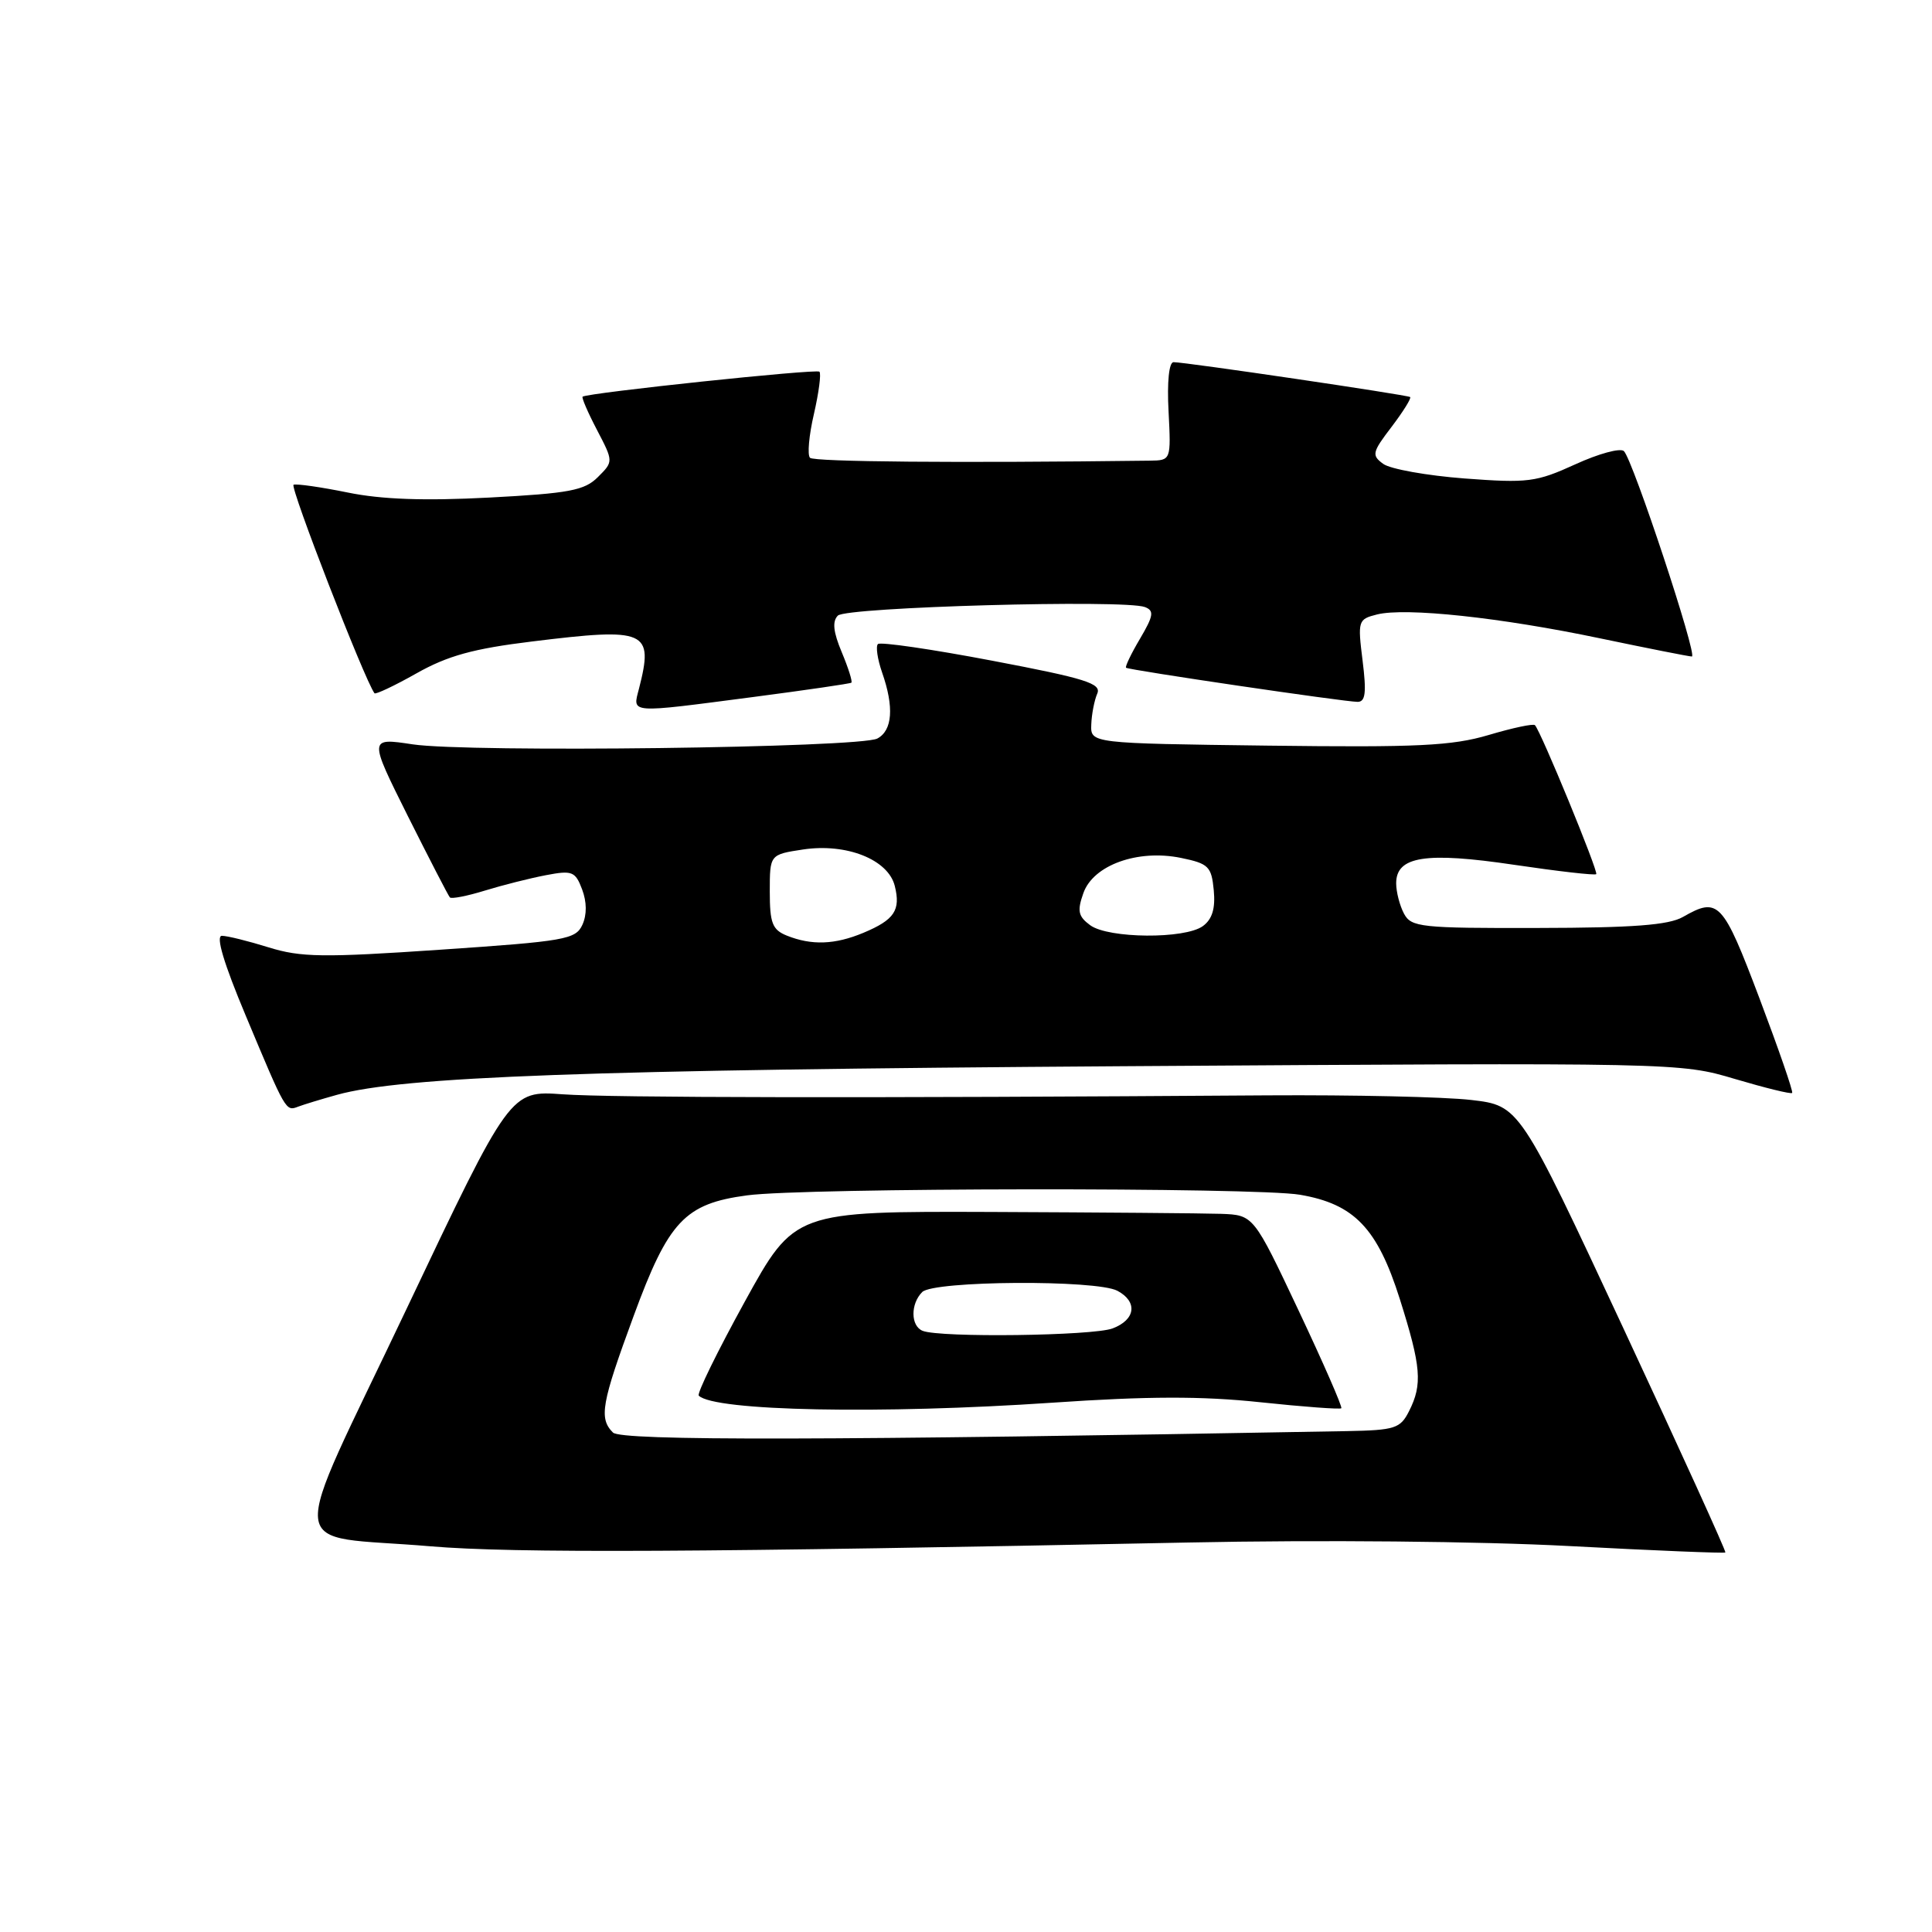 <?xml version="1.0" encoding="UTF-8" standalone="no"?>
<!DOCTYPE svg PUBLIC "-//W3C//DTD SVG 1.1//EN" "http://www.w3.org/Graphics/SVG/1.1/DTD/svg11.dtd" >
<svg xmlns="http://www.w3.org/2000/svg" xmlns:xlink="http://www.w3.org/1999/xlink" version="1.1" viewBox="0 0 256 256">
 <g >
 <path fill="currentColor"
d=" M 157.50 204.39 C 174.90 204.03 196.09 204.23 207.94 204.86 C 219.19 205.46 228.49 205.84 228.62 205.71 C 228.75 205.59 222.66 192.21 215.10 175.99 C 201.35 146.50 201.35 146.50 194.93 145.75 C 191.39 145.34 179.28 145.07 168.00 145.14 C 114.87 145.51 80.89 145.46 74.55 145.00 C 67.60 144.50 67.60 144.50 53.84 173.50 C 37.91 207.08 37.53 203.23 57.00 204.89 C 68.05 205.83 93.00 205.70 157.50 204.39 Z  M 44.65 145.07 C 53.37 142.65 78.01 141.75 148.55 141.28 C 222.36 140.80 222.61 140.80 229.89 142.97 C 233.91 144.16 237.32 145.00 237.47 144.82 C 237.63 144.64 235.67 138.99 233.13 132.26 C 228.27 119.42 227.70 118.81 223.00 121.50 C 221.11 122.58 216.39 122.94 203.79 122.96 C 188.26 123.00 187.00 122.86 186.04 121.07 C 185.47 120.00 185.00 118.19 185.00 117.04 C 185.00 113.46 188.90 112.85 200.63 114.59 C 206.43 115.45 211.33 116.01 211.51 115.83 C 211.82 115.51 204.19 96.94 203.39 96.09 C 203.18 95.86 200.42 96.45 197.26 97.39 C 192.39 98.83 187.87 99.05 168.00 98.80 C 144.50 98.50 144.50 98.50 144.60 96.00 C 144.65 94.62 145.01 92.79 145.39 91.91 C 145.98 90.57 143.87 89.90 131.49 87.55 C 123.46 86.02 116.64 85.03 116.33 85.34 C 116.02 85.64 116.27 87.34 116.88 89.10 C 118.49 93.69 118.26 96.79 116.25 97.86 C 113.92 99.09 62.09 99.74 54.68 98.63 C 48.86 97.75 48.86 97.75 54.04 108.13 C 56.90 113.83 59.40 118.68 59.61 118.91 C 59.82 119.14 61.90 118.73 64.24 118.01 C 66.58 117.29 70.22 116.37 72.32 115.97 C 75.82 115.30 76.23 115.46 77.13 117.84 C 77.76 119.51 77.78 121.20 77.17 122.54 C 76.28 124.48 74.89 124.72 58.36 125.84 C 42.81 126.90 39.87 126.86 35.59 125.53 C 32.89 124.69 30.11 124.00 29.40 124.00 C 28.56 124.00 29.65 127.64 32.57 134.60 C 37.89 147.31 37.86 147.27 39.50 146.64 C 40.21 146.37 42.53 145.66 44.65 145.07 Z  M 99.86 92.35 C 106.81 91.44 112.64 90.59 112.81 90.46 C 112.98 90.32 112.41 88.51 111.54 86.43 C 110.41 83.74 110.26 82.34 111.02 81.57 C 112.16 80.44 149.03 79.41 151.71 80.44 C 152.96 80.92 152.85 81.59 151.06 84.63 C 149.88 86.62 149.05 88.36 149.21 88.48 C 149.60 88.79 178.17 93.00 179.89 93.00 C 180.93 93.00 181.08 91.78 180.55 87.54 C 179.89 82.25 179.95 82.05 182.46 81.42 C 186.25 80.47 198.85 81.82 212.00 84.58 C 218.32 85.90 223.81 86.99 224.18 86.99 C 224.99 87.00 216.38 60.98 215.18 59.78 C 214.72 59.32 211.83 60.11 208.75 61.52 C 203.55 63.89 202.47 64.03 194.06 63.40 C 189.07 63.02 184.22 62.15 183.29 61.47 C 181.72 60.33 181.81 59.94 184.40 56.55 C 185.94 54.52 187.04 52.75 186.85 52.61 C 186.45 52.32 157.04 47.98 155.50 47.99 C 154.90 47.99 154.63 50.61 154.84 54.50 C 155.17 61.00 155.17 61.00 152.34 61.04 C 126.91 61.36 107.86 61.20 107.33 60.66 C 106.96 60.29 107.19 57.68 107.85 54.85 C 108.50 52.02 108.83 49.50 108.58 49.25 C 108.18 48.85 77.96 52.04 77.20 52.56 C 77.04 52.67 77.89 54.65 79.10 56.96 C 81.29 61.16 81.29 61.16 79.22 63.22 C 77.45 64.99 75.44 65.37 64.83 65.93 C 56.25 66.38 50.54 66.18 46.07 65.26 C 42.53 64.54 39.31 64.08 38.90 64.23 C 38.35 64.43 48.26 89.99 49.62 91.86 C 49.76 92.05 52.27 90.87 55.19 89.22 C 59.32 86.89 62.72 85.95 70.50 85.00 C 85.70 83.13 86.64 83.54 84.67 91.25 C 83.81 94.58 83.16 94.53 99.86 92.35 Z  M 81.22 189.82 C 79.34 187.94 79.69 185.97 83.95 174.40 C 88.58 161.79 90.74 159.49 99.00 158.39 C 106.58 157.37 166.40 157.31 172.25 158.31 C 179.45 159.54 182.51 162.74 185.48 172.12 C 188.32 181.12 188.51 183.43 186.70 187.00 C 185.55 189.28 184.84 189.51 178.47 189.63 C 109.66 190.88 82.33 190.93 81.22 189.82 Z  M 139.50 185.86 C 152.09 185.00 159.22 184.98 166.96 185.80 C 172.72 186.41 177.57 186.77 177.73 186.60 C 177.90 186.43 175.35 180.60 172.07 173.65 C 166.10 161.00 166.10 161.00 161.80 160.84 C 159.44 160.76 145.75 160.65 131.39 160.59 C 105.28 160.50 105.28 160.50 98.69 172.47 C 95.07 179.05 92.32 184.66 92.59 184.93 C 94.64 186.98 116.71 187.41 139.50 185.86 Z  M 104.25 123.97 C 102.34 123.20 102.00 122.31 102.00 118.15 C 102.00 113.23 102.00 113.23 106.42 112.56 C 112.17 111.70 117.68 113.89 118.56 117.38 C 119.37 120.61 118.52 121.88 114.41 123.60 C 110.63 125.18 107.54 125.29 104.25 123.97 Z  M 144.46 122.60 C 142.87 121.43 142.71 120.71 143.55 118.35 C 144.85 114.63 150.76 112.50 156.50 113.68 C 160.14 114.43 160.53 114.81 160.83 117.96 C 161.06 120.38 160.63 121.80 159.39 122.71 C 157.01 124.45 146.89 124.37 144.46 122.60 Z  M 122.25 176.34 C 120.66 175.70 120.63 172.77 122.20 171.20 C 123.71 169.69 145.29 169.55 148.07 171.04 C 150.78 172.49 150.47 174.87 147.43 176.02 C 144.84 177.01 124.55 177.27 122.25 176.34 Z "/>
</g>
</svg>